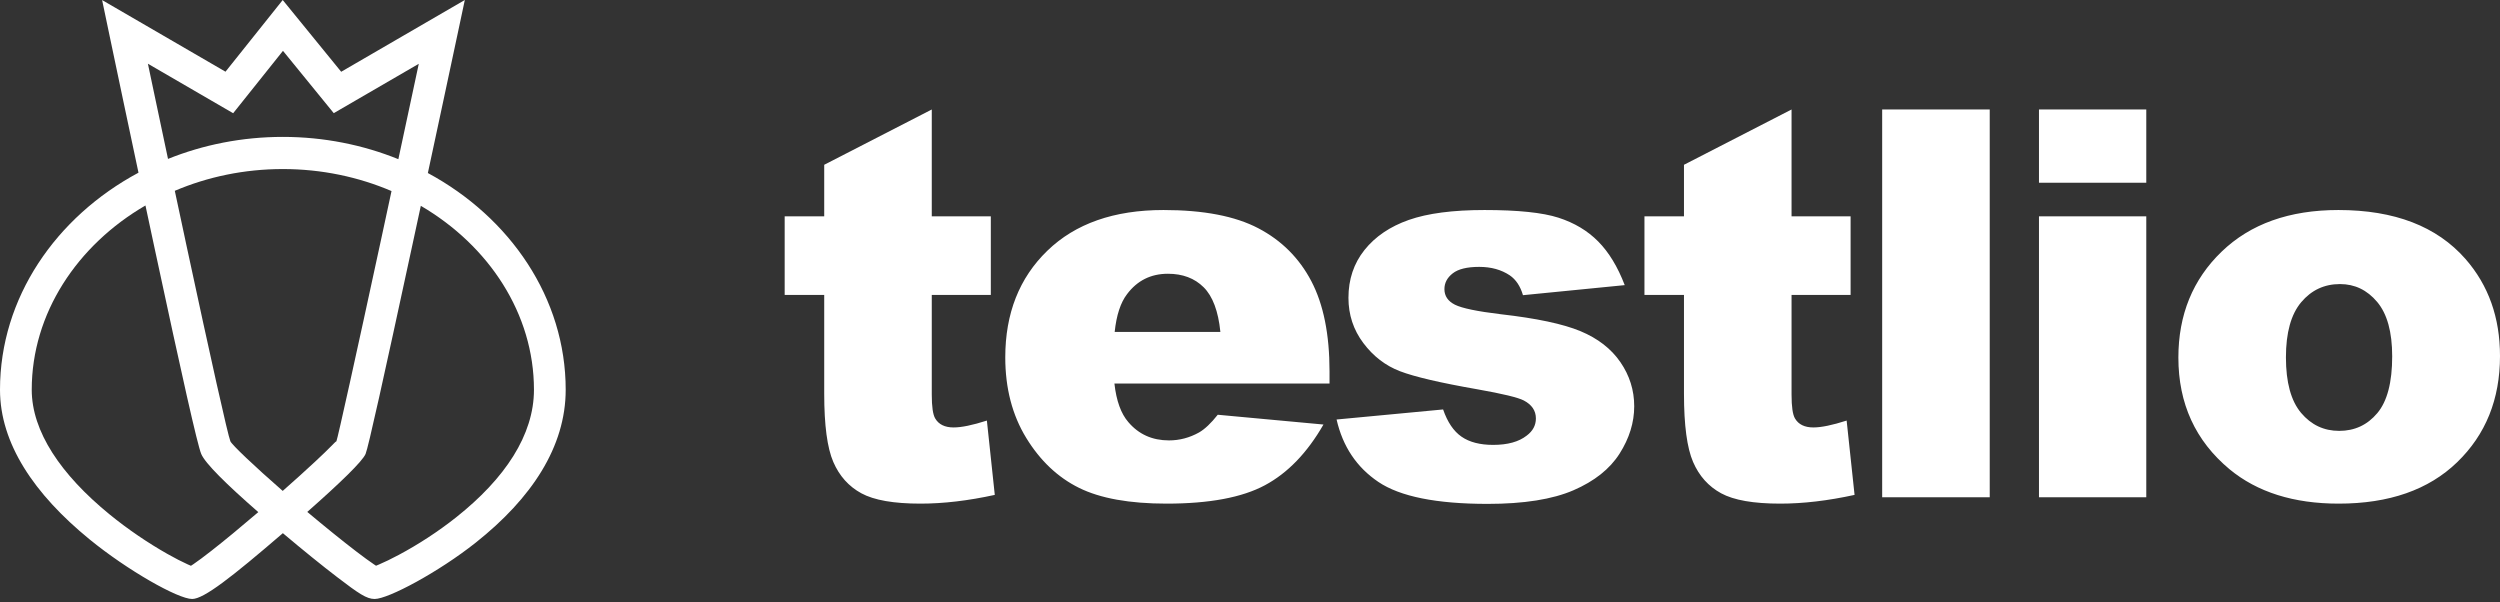 <?xml version="1.0" encoding="UTF-8"?>
<svg width="137px" height="33px" viewBox="0 0 137 33" version="1.1" xmlns="http://www.w3.org/2000/svg" xmlns:xlink="http://www.w3.org/1999/xlink">
    <rect x="0" y="0" width="137" height="33" fill="#333333" stroke="none"/>
    <!-- Generator: Sketch 42 (36781) - http://www.bohemiancoding.com/sketch -->
    <title>Group 4</title>
    <desc>Created with Sketch.</desc>
    <defs>
        <path d="M18.697,3.933 L25.472,0 L25.061,1.934 C25.052,1.978 25.052,1.978 25.006,2.19 C24.962,2.399 24.91,2.641 24.852,2.913 C24.686,3.693 24.501,4.561 24.301,5.496 C24.015,6.832 23.729,8.168 23.447,9.482 C27.957,11.914 31,16.337 31,21.357 C31,24.489 29.128,27.31 26.073,29.734 C24.038,31.349 21.276,32.824 20.531,32.824 C20.093,32.824 19.667,32.537 18.472,31.623 C17.658,31 16.617,30.159 15.501,29.218 C12.692,31.635 11.167,32.824 10.53,32.824 C9.757,32.824 6.995,31.261 4.908,29.557 C1.868,27.074 0,24.298 0,21.357 C0,16.324 3.06,11.89 7.589,9.463 C7.311,8.156 7.03,6.826 6.749,5.497 C6.552,4.561 6.369,3.692 6.205,2.911 C6.148,2.639 6.097,2.396 6.053,2.187 C6.029,2.072 6.029,2.072 5.999,1.931 L5.596,0.004 L12.357,3.929 L15.493,0.001 L18.697,3.933 Z M15.507,2.786 L12.777,6.205 L8.105,3.492 C8.214,4.009 8.329,4.557 8.45,5.128 C8.703,6.327 8.956,7.525 9.207,8.708 C11.134,7.933 13.265,7.502 15.5,7.502 C17.749,7.502 19.893,7.939 21.83,8.723 C22.085,7.534 22.343,6.328 22.601,5.123 C22.723,4.554 22.839,4.01 22.949,3.496 L18.29,6.201 L15.507,2.786 Z M12.625,24.182 C12.707,24.374 13.913,25.523 15.493,26.902 C16.148,26.324 16.762,25.771 17.268,25.299 C17.656,24.938 17.971,24.634 18.194,24.405 C18.303,24.294 18.388,24.203 18.435,24.183 C18.509,24.007 19.507,19.503 20.868,13.197 C20.894,13.077 20.894,13.077 20.92,12.957 C21.095,12.145 21.274,11.314 21.455,10.47 C19.652,9.699 17.631,9.264 15.5,9.264 C13.382,9.264 11.374,9.693 9.579,10.456 C9.76,11.308 9.94,12.148 10.116,12.968 C10.145,13.104 10.174,13.24 10.202,13.374 C11.542,19.619 12.49,23.864 12.625,24.182 Z M10.28,30.925 C10.348,30.956 10.41,30.982 10.464,31.005 C10.504,30.979 10.549,30.95 10.598,30.917 C10.847,30.748 11.186,30.496 11.598,30.173 C12.303,29.622 13.199,28.881 14.155,28.064 C12.396,26.529 11.245,25.392 11.028,24.878 C10.819,24.386 9.961,20.548 8.503,13.748 C8.474,13.614 8.445,13.478 8.416,13.342 C8.27,12.66 8.121,11.965 7.971,11.26 C4.222,13.44 1.739,17.182 1.739,21.357 C1.739,23.641 3.329,26.003 6,28.185 C7.013,29.013 8.124,29.761 9.168,30.352 C9.589,30.59 9.975,30.788 10.28,30.925 Z M20.496,30.929 C20.535,30.956 20.572,30.98 20.606,31.002 C20.654,30.983 20.708,30.961 20.765,30.936 C21.068,30.808 21.447,30.625 21.858,30.405 C22.904,29.847 23.999,29.141 25.001,28.346 C27.677,26.223 29.261,23.836 29.261,21.357 C29.261,17.193 26.792,13.461 23.061,11.279 C22.912,11.974 22.764,12.66 22.618,13.333 C22.592,13.454 22.592,13.454 22.566,13.574 C21.014,20.765 20.181,24.526 20.034,24.876 C19.862,25.283 18.646,26.459 16.839,28.053 C17.814,28.871 18.77,29.643 19.52,30.217 C19.921,30.524 20.253,30.766 20.496,30.929 Z" id="path-1"></path>
    </defs>
    <g id="Symbols" stroke="none" stroke-width="1" fill="none" fill-rule="evenodd">
        <g id="Elements/Header" transform="translate(-21, -23)">
            <g id="Group-4" transform="translate(21, 23)">
                <path d="M111.736,10.015 L117.616,10.015 L117.616,6 L111.736,6 L111.736,10.015 Z M103.143,27.251 L109.037,27.251 L109.037,6 L103.143,6 L103.143,27.251 Z M92.282,9.03 L92.282,11.856 L90.116,11.856 L90.116,16.161 L92.282,16.161 L92.282,21.583 C92.282,23.303 92.449,24.548 92.781,25.316 C93.113,26.084 93.626,26.656 94.32,27.033 C95.013,27.41 96.091,27.599 97.555,27.599 C98.817,27.599 100.175,27.439 101.63,27.12 L101.196,23.047 C100.416,23.298 99.809,23.424 99.376,23.424 C98.894,23.424 98.557,23.26 98.365,22.931 C98.239,22.719 98.177,22.284 98.177,21.626 L98.177,16.161 L101.413,16.161 L101.413,11.856 L98.177,11.856 L98.177,6 L92.282,9.03 Z M45.167,9.03 L45.167,11.856 L43,11.856 L43,16.161 L45.167,16.161 L45.167,21.583 C45.167,23.303 45.333,24.548 45.665,25.316 C45.998,26.084 46.51,26.656 47.204,27.033 C47.897,27.41 48.976,27.599 50.44,27.599 C51.702,27.599 53.059,27.439 54.514,27.12 L54.081,23.047 C53.3,23.298 52.694,23.424 52.26,23.424 C51.779,23.424 51.441,23.26 51.249,22.931 C51.123,22.719 51.061,22.284 51.061,21.626 L51.061,16.161 L54.297,16.161 L54.297,11.856 L51.061,11.856 L51.061,6 L45.167,9.03 Z M121.745,13.791 C123.324,12.269 125.457,11.509 128.144,11.509 C131.217,11.509 133.537,12.402 135.107,14.19 C136.369,15.63 137,17.403 137,19.51 C137,21.877 136.217,23.818 134.652,25.33 C133.088,26.843 130.923,27.599 128.159,27.599 C125.693,27.599 123.7,26.971 122.178,25.714 C120.31,24.158 119.375,22.119 119.375,19.597 C119.375,17.249 120.165,15.314 121.745,13.791 Z M126.1,22.627 C126.654,23.284 127.35,23.612 128.188,23.612 C129.035,23.612 129.731,23.288 130.275,22.641 C130.82,21.994 131.092,20.955 131.092,19.525 C131.092,18.191 130.817,17.198 130.268,16.545 C129.719,15.893 129.04,15.567 128.231,15.567 C127.374,15.567 126.666,15.898 126.107,16.56 C125.549,17.222 125.269,18.23 125.269,19.582 C125.269,20.955 125.547,21.969 126.1,22.627 Z M77.203,12.052 C76.173,12.414 75.364,12.963 74.776,13.697 C74.189,14.432 73.895,15.306 73.895,16.321 C73.895,17.249 74.167,18.075 74.711,18.799 C75.256,19.525 75.925,20.039 76.719,20.343 C77.514,20.648 78.932,20.979 80.974,21.336 C82.342,21.578 83.184,21.781 83.502,21.945 C83.945,22.177 84.167,22.506 84.167,22.931 C84.167,23.308 83.998,23.622 83.661,23.873 C83.228,24.212 82.616,24.38 81.826,24.38 C81.104,24.38 80.526,24.231 80.093,23.931 C79.659,23.632 79.322,23.134 79.082,22.438 L73.245,22.989 C73.582,24.468 74.345,25.608 75.535,26.41 C76.724,27.212 78.72,27.613 81.523,27.613 C83.507,27.613 85.075,27.364 86.225,26.867 C87.376,26.369 88.218,25.7 88.753,24.859 C89.288,24.018 89.555,23.153 89.555,22.264 C89.555,21.385 89.302,20.578 88.797,19.844 C88.291,19.109 87.561,18.544 86.608,18.147 C85.655,17.751 84.2,17.442 82.245,17.22 C80.955,17.065 80.117,16.891 79.731,16.698 C79.346,16.504 79.154,16.22 79.154,15.843 C79.154,15.504 79.305,15.217 79.609,14.98 C79.912,14.743 80.396,14.625 81.061,14.625 C81.715,14.625 82.274,14.78 82.736,15.089 C83.074,15.321 83.314,15.683 83.459,16.176 L89.035,15.625 C88.65,14.62 88.166,13.823 87.583,13.234 C87.001,12.644 86.273,12.209 85.402,11.929 C84.53,11.649 83.179,11.509 81.35,11.509 C79.616,11.509 78.234,11.69 77.203,12.052 Z M57.393,13.741 C58.929,12.252 61.05,11.509 63.757,11.509 C65.952,11.509 67.686,11.842 68.957,12.509 C70.229,13.176 71.197,14.142 71.861,15.408 C72.526,16.674 72.858,18.321 72.858,20.351 L72.858,21.018 L61.07,21.018 C61.176,21.965 61.431,22.67 61.835,23.134 C62.403,23.801 63.145,24.134 64.06,24.134 C64.638,24.134 65.187,23.989 65.707,23.699 C66.025,23.516 66.367,23.192 66.733,22.728 L72.526,23.264 C71.639,24.811 70.57,25.919 69.318,26.591 C68.066,27.263 66.27,27.599 63.93,27.599 C61.898,27.599 60.299,27.311 59.134,26.736 C57.969,26.161 57.003,25.248 56.237,23.997 C55.471,22.745 55.089,21.274 55.089,19.582 C55.089,17.176 55.857,15.229 57.393,13.741 Z M61.763,16.118 C61.407,16.582 61.18,17.273 61.084,18.191 L66.877,18.191 C66.762,17.05 66.456,16.234 65.959,15.741 C65.464,15.248 64.811,15.002 64.002,15.002 C63.068,15.002 62.322,15.374 61.763,16.118 Z M111.736,27.251 L117.616,27.251 L117.616,11.856 L111.736,11.856 L111.736,27.251 Z" id="Logo---Text" fill="#FFFFFF"></path>
                <g id="Group-43">
                    <mask id="mask-2" fill="white">
                        <use xlink:href="#path-1"></use>
                    </mask>
                    <use id="Clip-2" fill="#FFFFFF" xlink:href="#path-1"></use>
                </g>
            </g>
        </g>
    </g>
</svg>